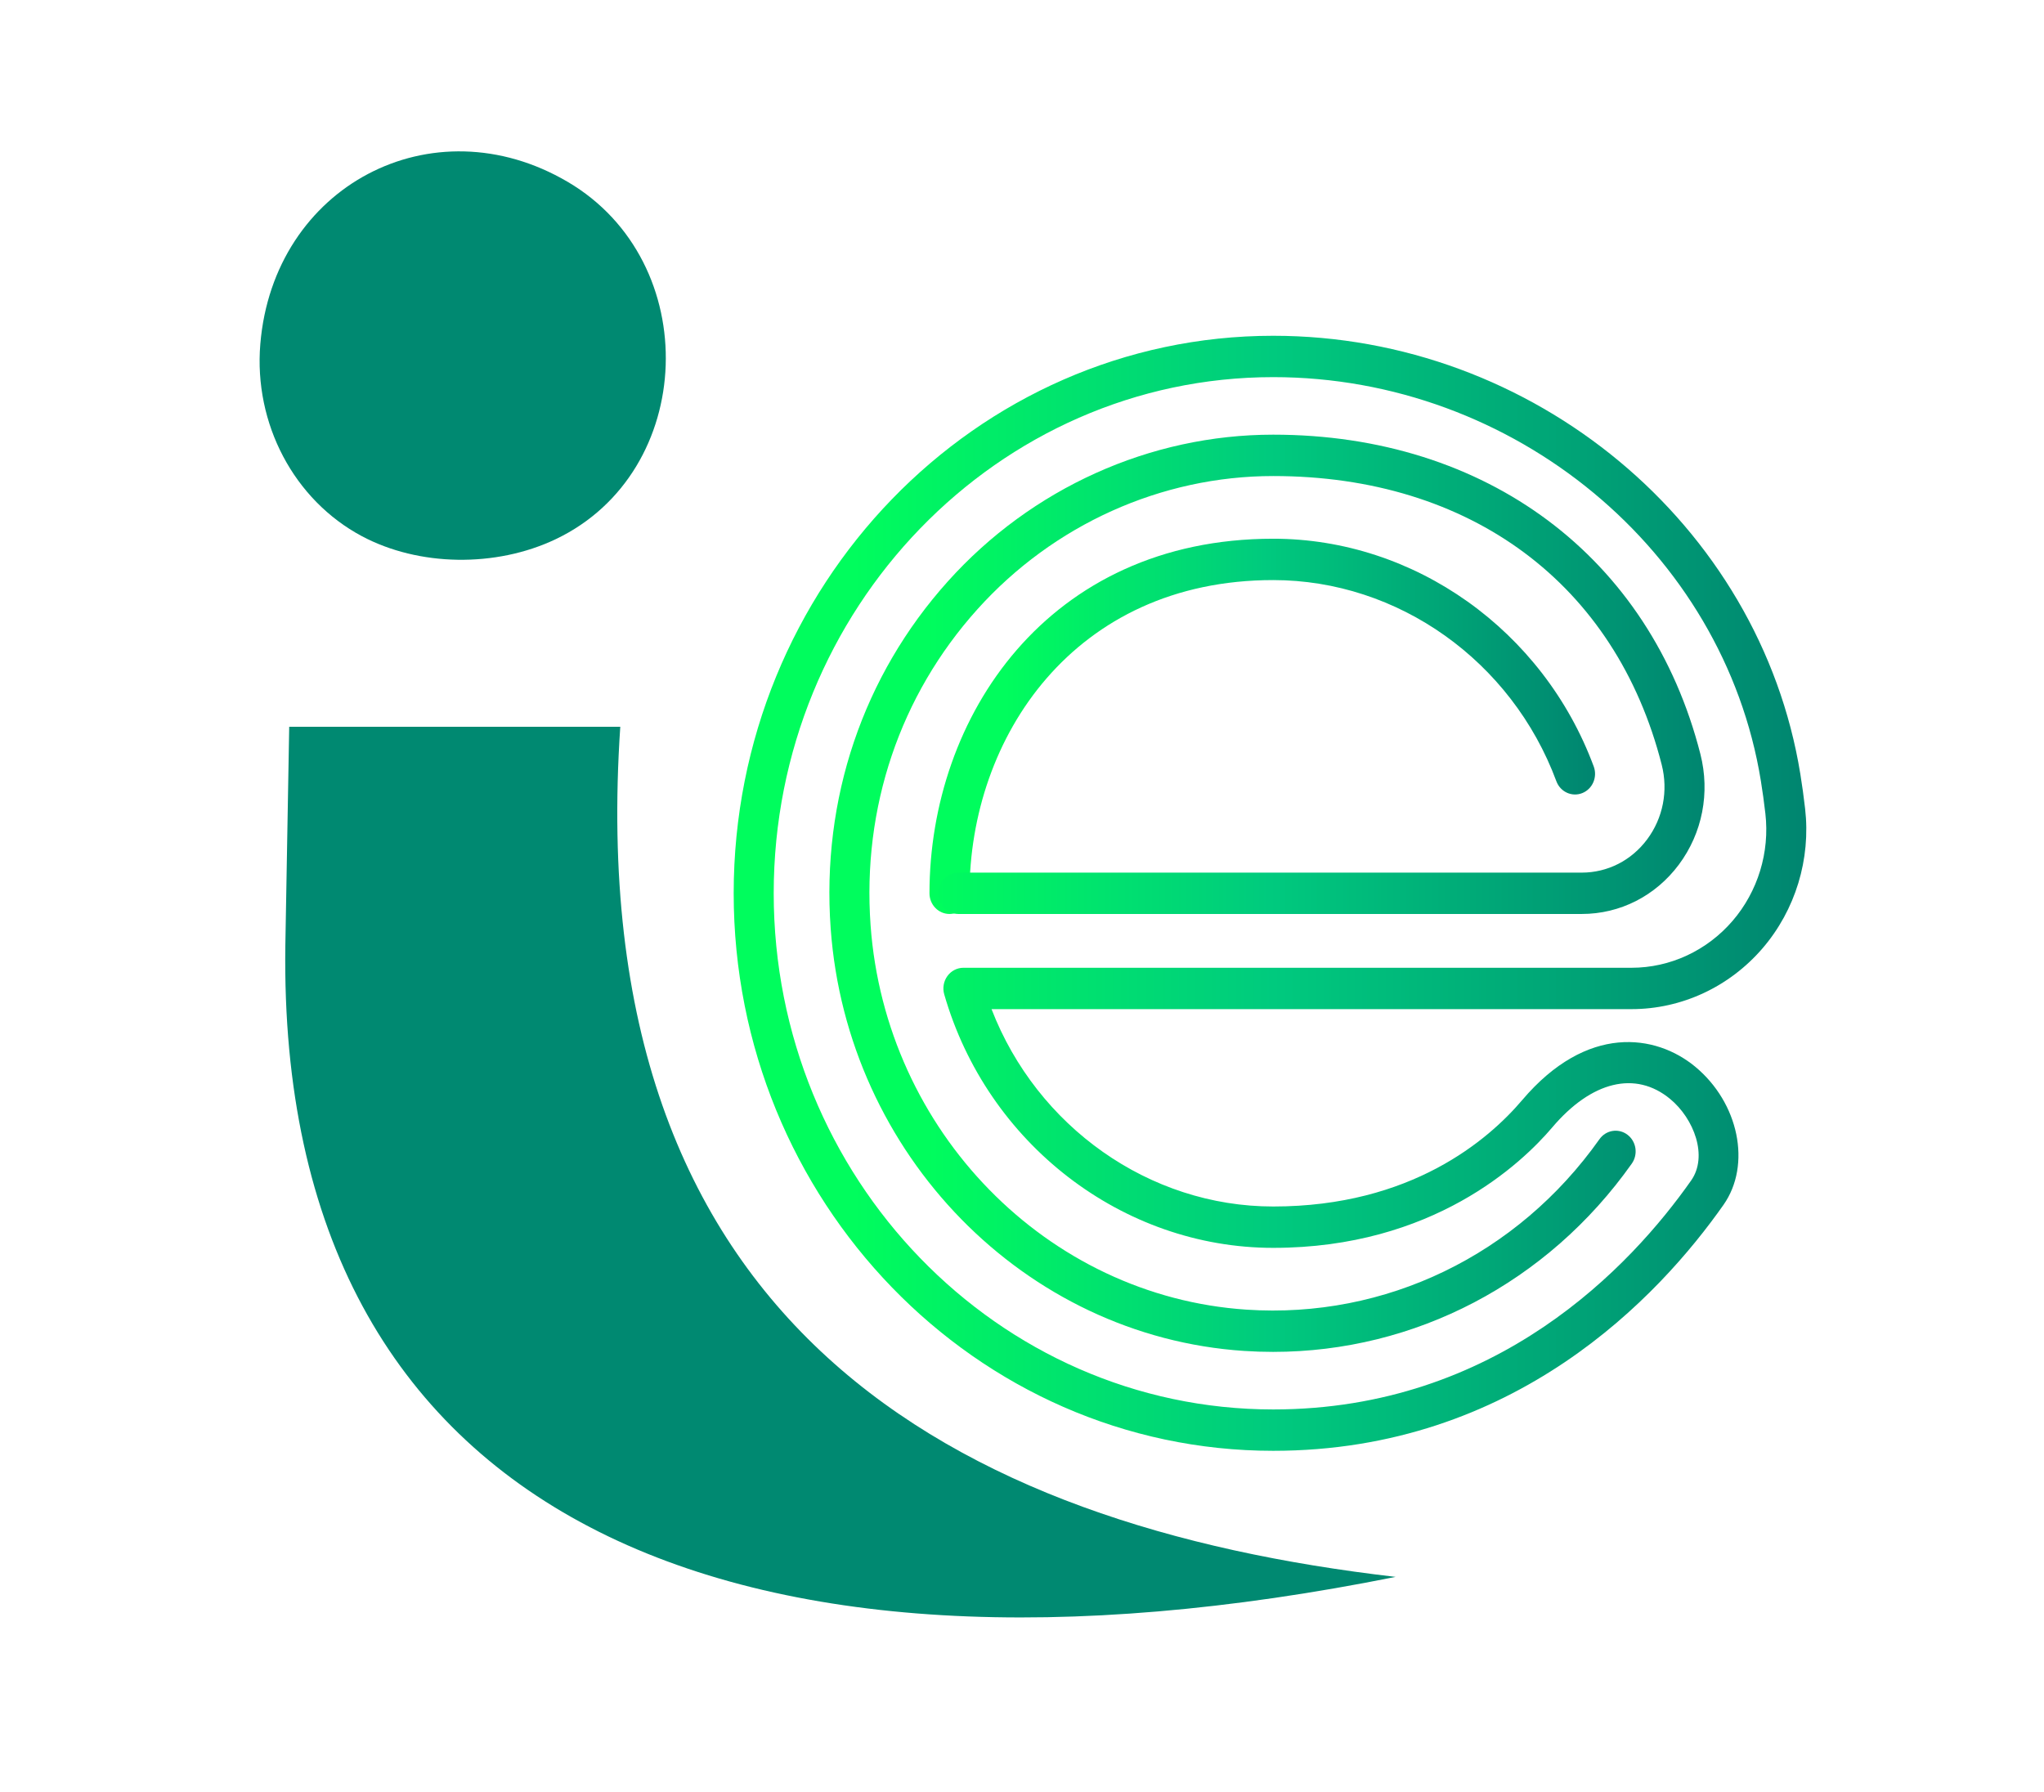 <?xml version="1.0" encoding="UTF-8" standalone="no"?>
<!-- Created with Inkscape (http://www.inkscape.org/) -->

<svg
   xmlns:dc="http://purl.org/dc/elements/1.1/"
   xmlns:cc="http://creativecommons.org/ns#"
   xmlns:rdf="http://www.w3.org/1999/02/22-rdf-syntax-ns#"
   xmlns:svg="http://www.w3.org/2000/svg"
   xmlns="http://www.w3.org/2000/svg"
   xmlns:sodipodi="http://sodipodi.sourceforge.net/DTD/sodipodi-0.dtd"
   xmlns:inkscape="http://www.inkscape.org/namespaces/inkscape"
   width="260.031mm"
   height="227.976mm"
   viewBox="0 0 260.031 227.976"
   version="1.1"
   id="svg5"
   inkscape:version="0.92.5 (2060ec1f9f, 2020-04-08)"
   sodipodi:docname="CE.svg">
  <sodipodi:namedview
     id="namedview7"
     pagecolor="#ffffff"
     bordercolor="#666666"
     borderopacity="1.0"
     inkscape:pageshadow="2"
     inkscape:pageopacity="0.0"
     inkscape:pagecheckerboard="0"
     inkscape:document-units="mm"
     showgrid="false"
     inkscape:zoom="0.33540614"
     inkscape:cx="512.52226"
     inkscape:cy="531.66391"
     inkscape:window-width="1366"
     inkscape:window-height="731"
     inkscape:window-x="0"
     inkscape:window-y="0"
     inkscape:window-maximized="1"
     inkscape:current-layer="layer1" />
  <defs
     id="defs2">
    <linearGradient
       x1="0"
       y1="0"
       x2="1"
       y2="0"
       gradientUnits="userSpaceOnUse"
       gradientTransform="matrix(58.597,0,0,-58.597,620.847,179.859)"
       spreadMethod="pad"
       id="linearGradient26162">
      <stop
         style="stop-opacity:1;stop-color:#008670"
         offset="0"
         id="stop26160" />
      <stop
         style="stop-opacity:1;stop-color:#008670"
         offset="0.005"
         id="stop26158" />
      <stop
         style="stop-opacity:1;stop-color:#00ca7e"
         offset="0.497"
         id="stop26156" />
      <stop
         style="stop-opacity:1;stop-color:#00fd5d"
         offset="0.888"
         id="stop26154" />
      <stop
         style="stop-opacity:1;stop-color:#00fd5d"
         offset="1"
         id="stop26152" />
    </linearGradient>
    <linearGradient
       x1="0"
       y1="0"
       x2="1"
       y2="0"
       gradientUnits="userSpaceOnUse"
       gradientTransform="matrix(77.049,0,0,-77.049,612.034,165.636)"
       spreadMethod="pad"
       id="linearGradient360">
      <stop
         style="stop-opacity:1;stop-color:#00fd5d"
         offset="0"
         id="stop350" />
      <stop
         style="stop-opacity:1;stop-color:#00fd5d"
         offset="0.112"
         id="stop352" />
      <stop
         style="stop-opacity:1;stop-color:#00ca7e"
         offset="0.503"
         id="stop354" />
      <stop
         style="stop-opacity:1;stop-color:#008670"
         offset="0.995"
         id="stop356" />
      <stop
         style="stop-opacity:1;stop-color:#008670"
         offset="1"
         id="stop358" />
    </linearGradient>
    <linearGradient
       x1="0"
       y1="0"
       x2="1"
       y2="0"
       gradientUnits="userSpaceOnUse"
       gradientTransform="matrix(58.597,0,0,-58.597,620.847,179.859)"
       spreadMethod="pad"
       id="linearGradient308">
      <stop
         style="stop-opacity:1;stop-color:#00fd5d"
         offset="0"
         id="stop298" />
      <stop
         style="stop-opacity:1;stop-color:#00fd5d"
         offset="0.112"
         id="stop300" />
      <stop
         style="stop-opacity:1;stop-color:#00ca7e"
         offset="0.503"
         id="stop302" />
      <stop
         style="stop-opacity:1;stop-color:#008670"
         offset="0.995"
         id="stop304" />
      <stop
         style="stop-opacity:1;stop-color:#008670"
         offset="1"
         id="stop306" />
    </linearGradient>
    <linearGradient
       x1="0"
       y1="0"
       x2="1"
       y2="0"
       gradientUnits="userSpaceOnUse"
       gradientTransform="matrix(94.433,0,0,-94.433,603.61,165.635)"
       spreadMethod="pad"
       id="linearGradient334">
      <stop
         style="stop-opacity:1;stop-color:#00fd5d"
         offset="0"
         id="stop324" />
      <stop
         style="stop-opacity:1;stop-color:#00fd5d"
         offset="0.112"
         id="stop326" />
      <stop
         style="stop-opacity:1;stop-color:#00ca7e"
         offset="0.503"
         id="stop328" />
      <stop
         style="stop-opacity:1;stop-color:#008670"
         offset="0.995"
         id="stop330" />
      <stop
         style="stop-opacity:1;stop-color:#008670"
         offset="1"
         id="stop332" />
    </linearGradient>
  </defs>
  <g
     inkscape:label="Camada 1"
     inkscape:groupmode="layer"
     id="layer1"
     transform="translate(18.702,-22.41)">
    <path
       inkscape:connector-curvature="0"
       id="path974"
       d="m 17.598,142.751 0.492,-27.876 H 39.149 60.208 c -5.143,76.212 42.485,101.665 98.636,108.161 C 74.822,239.891 16.569,216.054 17.598,142.751 Z M 27.33,90.625 C 18.697,86.018 13.572,76.317 14.415,66.178 16.085,46.084 36.294,35.425 53.523,45.55 70.847,55.731 69.942,82.469 51.984,91.015 44.362,94.642 34.568,94.487 27.33,90.624 Z"
       style="fill:#008971;fill-opacity:1;stroke-width:1.687"
       sodipodi:nodetypes="ccccccccsccc" />
    <g
       id="g1005"
       transform="matrix(1.136,0,0,1.174,46.492,298.793)">
      <g
         inkscape:export-ydpi="300"
         inkscape:export-xdpi="300"
         inkscape:export-filename="C:\Users\gabit\OneDrive\Desktop\path10691.png"
         transform="matrix(1.272,0,0,-1.272,-743.017,72.076)"
         id="g286">
        <g
           id="g288">
          <g
             id="g294">
            <g
               id="g296">
              <path
                 inkscape:connector-curvature="0"
                 id="path310"
                 style="fill:url(#linearGradient308);stroke:none"
                 d="m 620.847,165.635 c 0,-0.974 0.789,-1.762 1.763,-1.762 v 0 c 0.972,0 1.761,0.788 1.761,1.762 v 0 c 0,13.262 9.185,26.685 26.738,26.685 v 0 c 10.981,0 20.998,-6.887 24.928,-17.137 v 0 c 0.348,-0.911 1.37,-1.361 2.275,-1.014 v 0 c 0.91,0.347 1.364,1.366 1.014,2.274 v 0 c -4.447,11.605 -15.787,19.401 -28.217,19.401 v 0 c -19.866,0 -30.262,-15.197 -30.262,-30.209" />
            </g>
          </g>
        </g>
      </g>
      <g
         inkscape:export-ydpi="300"
         inkscape:export-xdpi="300"
         inkscape:export-filename="C:\Users\gabit\OneDrive\Desktop\path10691.png"
         transform="matrix(1.272,0,0,-1.272,-743.017,72.076)"
         id="g312">
        <g
           id="g314">
          <g
             id="g320">
            <g
               id="g322">
              <path
                 inkscape:connector-curvature="0"
                 id="path336"
                 style="fill:url(#linearGradient334);stroke:none"
                 d="m 603.609,165.635 c 0,-26.192 21.31,-47.5 47.5,-47.5 v 0 c 21.248,0 33.957,13.13 39.643,20.956 v 0 c 2.477,3.412 1.356,8.695 -2.503,11.779 v 0 c -3.451,2.756 -9.508,3.661 -15.218,-2.852 v 0 c -2.97,-3.387 -9.769,-9.068 -21.922,-9.068 v 0 c -10.926,0 -20.801,6.805 -24.799,16.815 v 0 h 56.344 c 4.405,0 8.61,1.889 11.537,5.184 v 0 c 2.891,3.256 4.258,7.591 3.746,11.894 v 0 c -0.119,1.005 -0.26,1.998 -0.42,2.951 v 0 c -3.559,21.287 -23.511,37.34 -46.408,37.34 v 0 c -26.19,0 -47.5,-21.307 -47.5,-47.499 m 3.524,0 c 0,24.248 19.728,43.976 43.976,43.976 v 0 c 21.196,0 39.653,-14.788 42.933,-34.399 v 0 c 0.15,-0.897 0.284,-1.834 0.397,-2.785 v 0 c 0.392,-3.303 -0.66,-6.634 -2.883,-9.137 v 0 c -2.258,-2.543 -5.504,-4.001 -8.902,-4.001 v 0 h -58.82 c -0.556,0 -1.079,-0.263 -1.412,-0.708 v 0 c -0.332,-0.447 -0.436,-1.022 -0.277,-1.555 v 0 c 3.776,-12.718 15.686,-21.6 28.964,-21.6 v 0 c 14.047,0 21.863,7.181 24.571,10.268 v 0 c 3.457,3.943 7.332,4.847 10.369,2.423 v 0 c 2.11,-1.686 3.357,-4.883 1.852,-6.955 v 0 c -5.292,-7.284 -17.107,-19.503 -36.792,-19.503 v 0 c -24.248,0 -43.976,19.727 -43.976,43.976" />
            </g>
          </g>
        </g>
      </g>
      <g
         inkscape:export-ydpi="300"
         inkscape:export-xdpi="300"
         inkscape:export-filename="C:\Users\gabit\OneDrive\Desktop\path10691.png"
         transform="matrix(1.272,0,0,-1.272,-743.017,72.076)"
         id="g338">
        <g
           id="g340">
          <g
             id="g346">
            <g
               id="g348">
              <path
                 inkscape:connector-curvature="0"
                 id="path362"
                 style="fill:url(#linearGradient360);stroke:none"
                 d="m 622.468,192.213 c -7.476,-8.051 -11.14,-18.551 -10.321,-29.566 v 0 c 1.436,-19.285 17.079,-34.762 36.386,-36.002 v 0 c 0.859,-0.055 1.713,-0.082 2.566,-0.082 v 0 c 12.488,0 24.151,5.877 31.579,16.041 v 0 c 0.574,0.787 0.402,1.888 -0.384,2.462 v 0 c -0.785,0.575 -1.888,0.403 -2.462,-0.382 v 0 c -7.221,-9.879 -18.843,-15.311 -31.073,-14.523 v 0 c -17.564,1.128 -31.792,15.207 -33.098,32.748 v 0 c -0.746,10.027 2.589,19.582 9.39,26.907 v 0 c 6.706,7.225 16.205,11.368 26.058,11.368 v 0 c 17.363,0 30.148,-9.191 34.201,-24.589 v 0 c 0.587,-2.228 0.12,-4.549 -1.281,-6.367 v 0 c -1.387,-1.8 -3.485,-2.832 -5.757,-2.832 v 0 h -54.881 c -0.974,0 -1.762,-0.788 -1.762,-1.761 v 0 c 0,-0.974 0.788,-1.762 1.762,-1.762 v 0 h 54.881 c 3.374,0 6.489,1.532 8.549,4.203 v 0 c 2.073,2.691 2.764,6.123 1.897,9.417 v 0 c -4.419,16.787 -18.83,27.216 -37.609,27.216 v 0 c -10.829,0 -21.27,-4.554 -28.641,-12.496" />
            </g>
          </g>
        </g>
      </g>
    </g>
  </g>
</svg>
